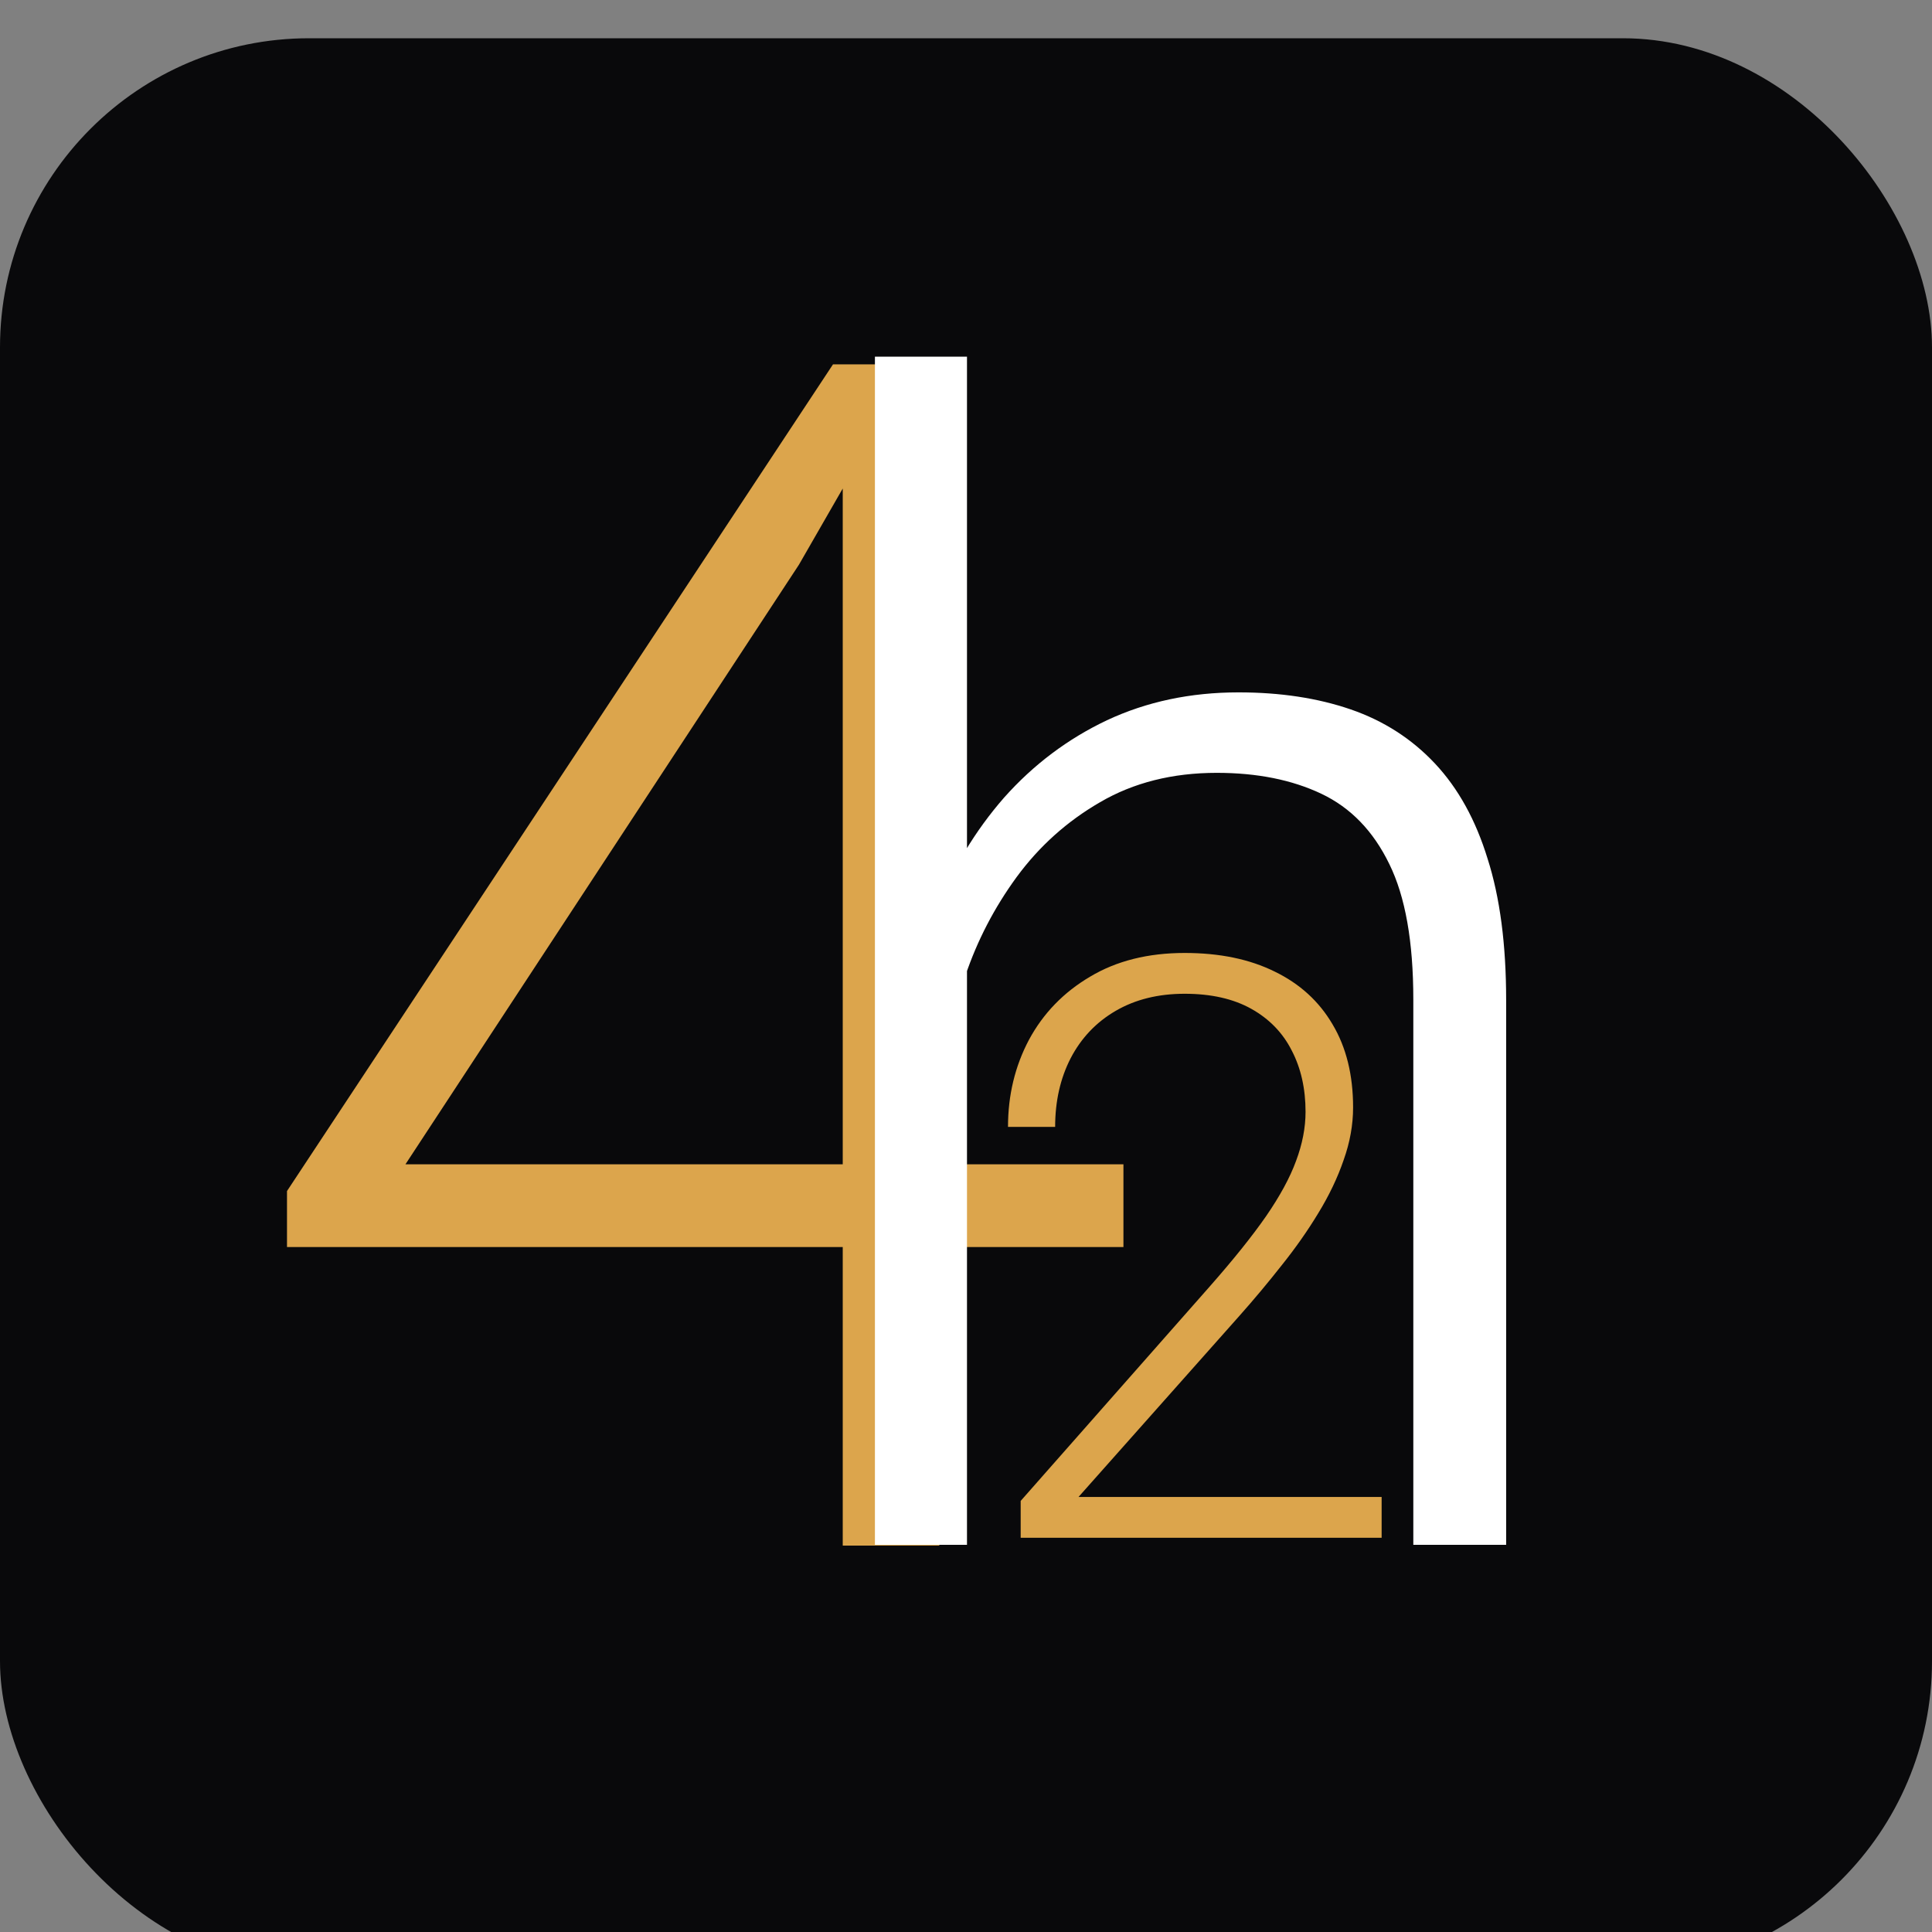 <svg width="20" height="20" viewBox="0 0 100 100" fill="none" xmlns="http://www.w3.org/2000/svg">
<rect x="0" y="0" width="100" height="100" fill="#808080" stroke="none"/>
<rect x="2" y="3.99" width="94" height="94" rx="16" fill="white"/>
<rect y="1.98" width="100" height="100" rx="16" fill="#09090B"/>
<path d="M58.149 60.264V64.547H14.855V61.649L43.116 18.859H47.315L41.352 29.231L20.986 60.264H58.149ZM48.617 18.859V80H43.62V18.859H48.617Z" fill="#DCA54C"/>
<path d="M71.513 77.482V79.594H52.83V77.687L62.612 66.592C63.829 65.211 64.8 64.001 65.524 62.962C66.249 61.909 66.769 60.952 67.083 60.091C67.411 59.216 67.575 58.368 67.575 57.548C67.575 56.345 67.336 55.285 66.857 54.369C66.393 53.453 65.695 52.736 64.766 52.216C63.836 51.697 62.688 51.437 61.32 51.437C59.953 51.437 58.764 51.731 57.752 52.319C56.74 52.907 55.961 53.727 55.414 54.779C54.881 55.819 54.614 57.001 54.614 58.327H52.174C52.174 56.687 52.536 55.183 53.261 53.816C53.999 52.449 55.052 51.362 56.419 50.555C57.786 49.735 59.42 49.325 61.32 49.325C63.125 49.325 64.677 49.646 65.976 50.288C67.274 50.917 68.272 51.826 68.97 53.016C69.681 54.205 70.036 55.641 70.036 57.322C70.036 58.225 69.872 59.134 69.544 60.05C69.23 60.966 68.792 61.882 68.231 62.798C67.685 63.7 67.056 64.596 66.345 65.485C65.647 66.373 64.916 67.248 64.15 68.11L55.824 77.482H71.513Z" fill="#DCA54C"/>
<path d="M50.051 18.46V79.96H45.286V18.46H50.051ZM48.97 55.617L46.848 54.416C47.008 51.853 47.528 49.451 48.409 47.209C49.29 44.966 50.478 42.991 51.973 41.283C53.494 39.574 55.269 38.24 57.298 37.279C59.353 36.318 61.622 35.837 64.105 35.837C66.267 35.837 68.202 36.131 69.91 36.718C71.618 37.306 73.073 38.24 74.274 39.521C75.476 40.802 76.383 42.444 76.997 44.446C77.638 46.448 77.958 48.89 77.958 51.773V79.96H73.153V51.733C73.153 48.743 72.74 46.408 71.912 44.726C71.085 43.018 69.91 41.803 68.389 41.083C66.867 40.362 65.065 40.002 62.983 40.002C60.688 40.002 58.672 40.509 56.938 41.523C55.229 42.511 53.788 43.805 52.613 45.407C51.465 46.982 50.585 48.677 49.971 50.492C49.357 52.28 49.023 53.988 48.97 55.617Z" fill="white"/>
</svg>
